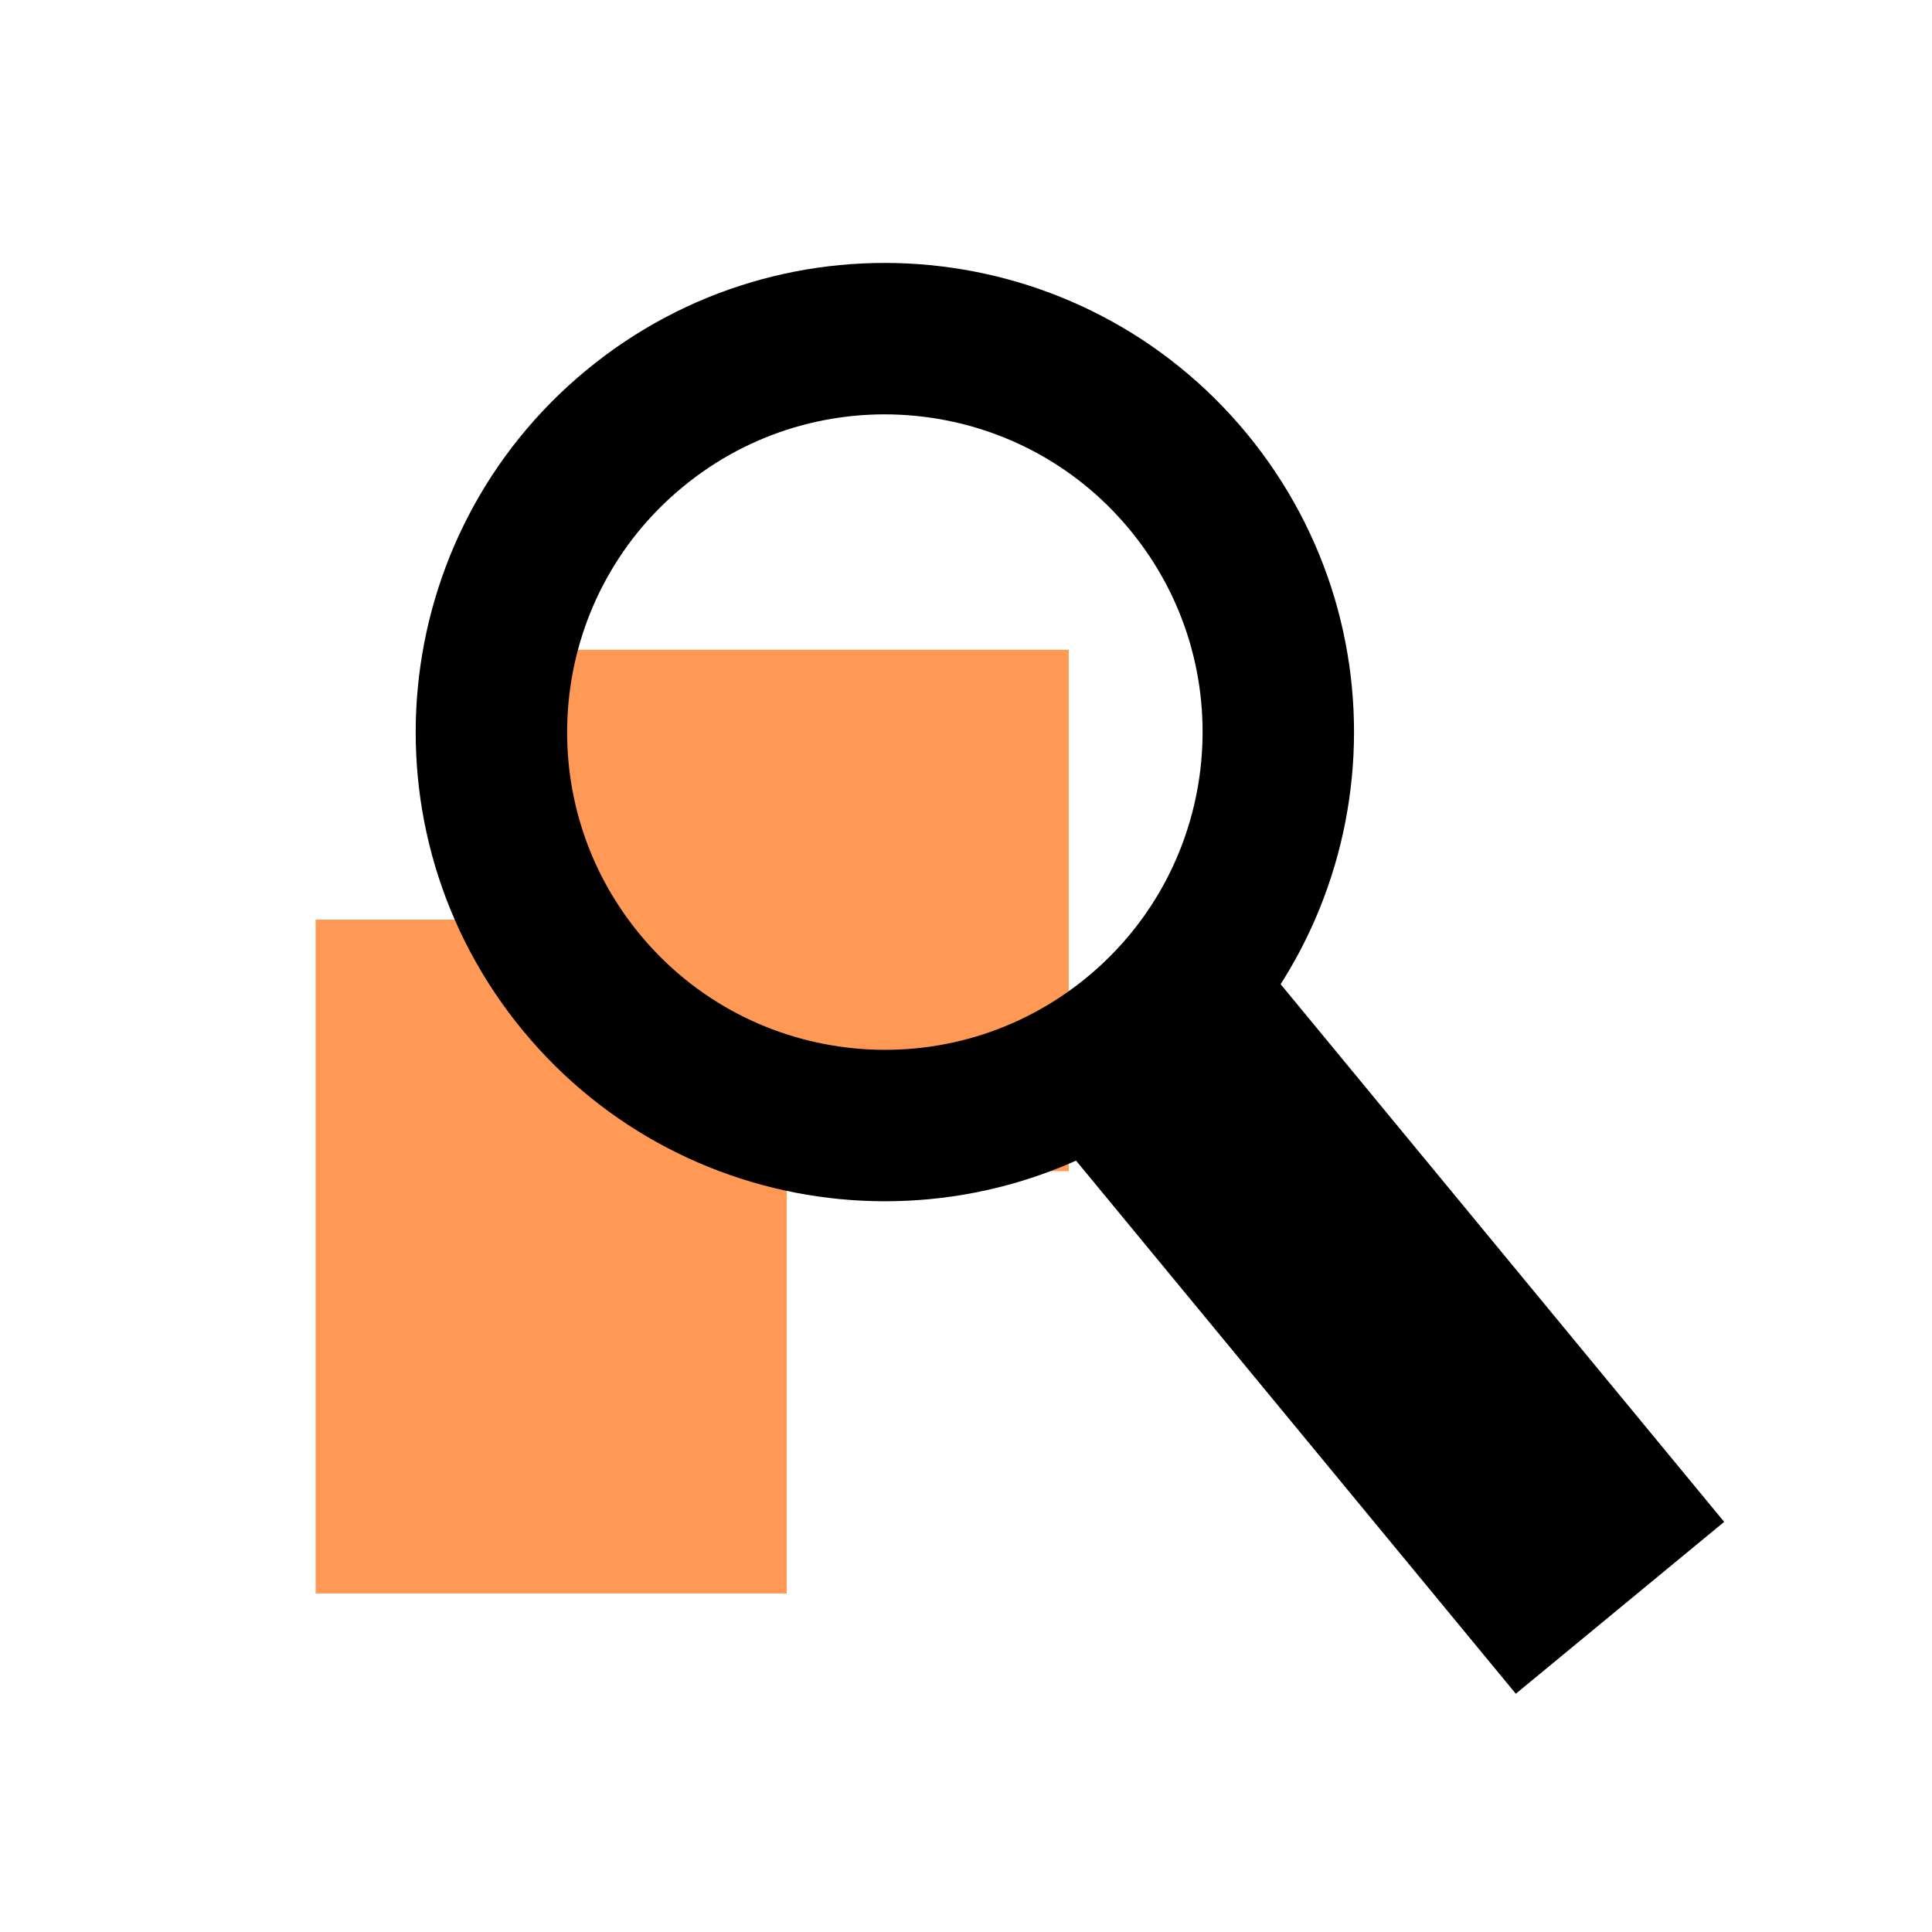 <?xml version="1.0" encoding="UTF-8" standalone="no"?>
<!-- Created with Inkscape (http://www.inkscape.org/) -->

<svg
   xmlns:dc="http://purl.org/dc/elements/1.1/"
   xmlns:cc="http://creativecommons.org/ns#"
   xmlns:rdf="http://www.w3.org/1999/02/22-rdf-syntax-ns#"
   xmlns:svg="http://www.w3.org/2000/svg"
   xmlns="http://www.w3.org/2000/svg"
   xmlns:sodipodi="http://sodipodi.sourceforge.net/DTD/sodipodi-0.dtd"
   xmlns:inkscape="http://www.inkscape.org/namespaces/inkscape"
   width="32"
   height="32"
   id="svg2"
   version="1.1"
   inkscape:version="0.48.4 r9939"
   sodipodi:docname="ZoomableLayout.svg"
   inkscape:export-filename="/home/flo/terasology/core/engine/src/main/resources/assets/textures/ui/nuiEditor/editor_attribute.png"
   inkscape:export-xdpi="90"
   inkscape:export-ydpi="90">
  <defs
     id="defs4" />
  <sodipodi:namedview
     id="base"
     pagecolor="#ffffff"
     bordercolor="#666666"
     borderopacity="1.0"
     inkscape:pageopacity="0.0"
     inkscape:pageshadow="2"
     inkscape:zoom="3.959798"
     inkscape:cx="3.2641232"
     inkscape:cy="-0.75038033"
     inkscape:document-units="px"
     inkscape:current-layer="layer1"
     showgrid="true"
     inkscape:window-width="1008"
     inkscape:window-height="577"
     inkscape:window-x="412"
     inkscape:window-y="248"
     inkscape:window-maximized="0">
    <inkscape:grid
       empspacing="5"
       visible="true"
       enabled="true"
       snapvisiblegridlinesonly="true"
       type="xygrid"
       id="grid3645" />
  </sodipodi:namedview>
  <g
     inkscape:label="Layer 1"
     inkscape:groupmode="layer"
     id="layer1"
     transform="translate(0,-1020.362)">
    <rect
       style="fill:#ff9955;fill-opacity:1;stroke:none"
       id="rect5219-4"
       width="9.444"
       height="8.636"
       x="8.258"
       y="1031.124" />
    <rect
       style="fill:#ff9955;fill-opacity:1;stroke:none"
       id="rect5219"
       width="7.803"
       height="11.161"
       x="5.228"
       y="1035.594" />
    <g
       id="g5215"
       transform="matrix(0.771,-0.636,0.636,0.771,-652.214,247.38)">
      <path
         transform="matrix(0.652,0,0,0.652,5.064,1019.459)"
         d="M 25,17 C 25,22.523 20.523,27 15,27 9.477,27 5,22.523 5,17 5,11.477 9.477,7 15,7 c 5.523,0 10,4.477 10,10 z"
         sodipodi:ry="10"
         sodipodi:rx="10"
         sodipodi:cy="17"
         sodipodi:cx="15"
         id="path4272"
         style="fill:none;stroke:#000000;stroke-width:3.849;stroke-miterlimit:4;stroke-opacity:1;stroke-dasharray:none"
         sodipodi:type="arc" />
      <rect
         y="1036.916"
         x="12.769"
         height="12.574"
         width="4.476"
         id="rect5207"
         style="fill:#000000;fill-opacity:1;stroke:none" />
    </g>
  </g>
</svg>
